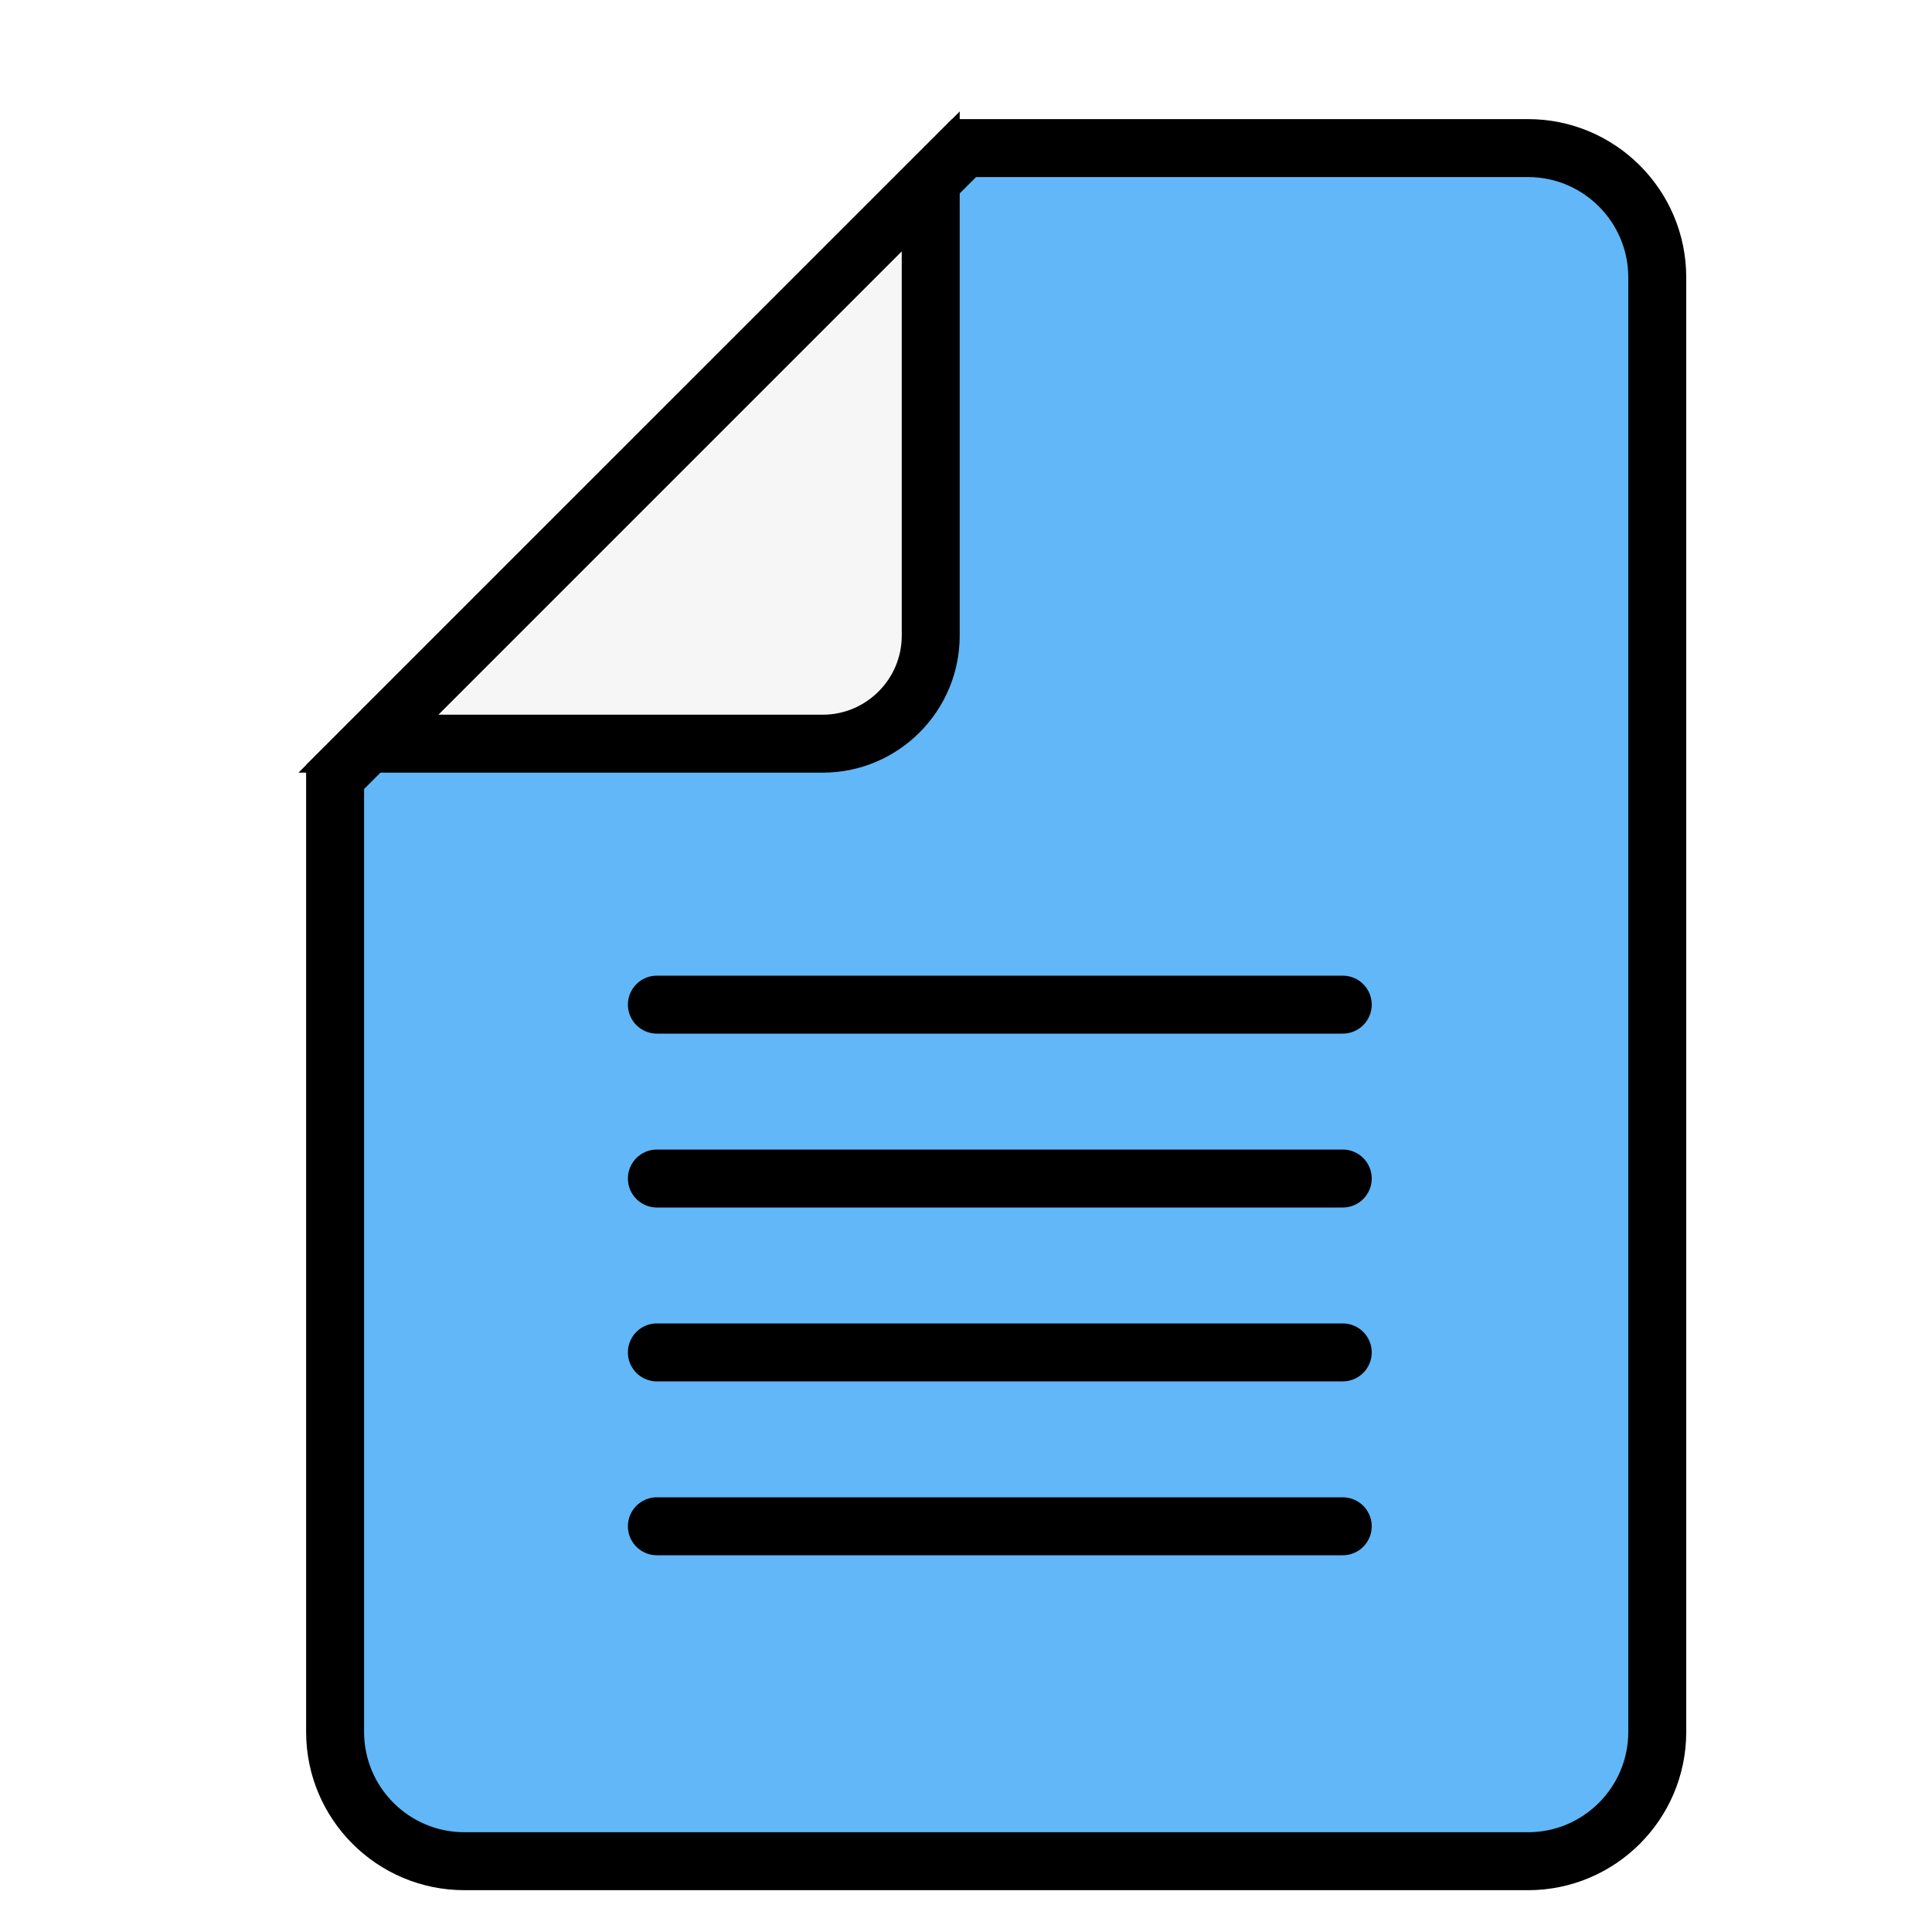 <svg width="100" height="100" viewBox="0 0 100 100" fill="none" xmlns="http://www.w3.org/2000/svg">
<g filter="url(#filter0_d_2_249)">
<path d="M22.032 94.335C18.345 94.335 15.345 91.335 15.345 87.647V38.218L47.899 5.665H77.092C80.779 5.665 83.779 8.665 83.779 12.353V87.648C83.779 91.335 80.779 94.336 77.092 94.336L22.032 94.335Z" fill="#61B7F8" stroke="black" stroke-width="3"/>
<path d="M17.071 36.493L46.174 7.39V30.9C46.174 33.984 43.665 36.493 40.581 36.493H17.071Z" fill="#F6F6F6" stroke="black" stroke-width="3"/>
<path d="M32 50H67.5" stroke="black" stroke-width="3" stroke-linecap="round"/>
<path d="M32 59H67.5" stroke="black" stroke-width="3" stroke-linecap="round"/>
<path d="M32 68H67.5" stroke="black" stroke-width="3" stroke-linecap="round"/>
<path d="M32 77H67.5" stroke="black" stroke-width="3" stroke-linecap="round"/>
</g>
<defs>
<filter id="filter0_d_2_249" x="13.45" y="3.769" width="73.829" height="94.067" filterUnits="userSpaceOnUse" color-interpolation-filters="sRGB">
<feFlood flood-opacity="0" result="BackgroundImageFix"/>
<feColorMatrix in="SourceAlpha" type="matrix" values="0 0 0 0 0 0 0 0 0 0 0 0 0 0 0 0 0 0 127 0" result="hardAlpha"/>
<feOffset dx="2" dy="2"/>
<feComposite in2="hardAlpha" operator="out"/>
<feColorMatrix type="matrix" values="0 0 0 0 0 0 0 0 0 0 0 0 0 0 0 0 0 0 1 0"/>
<feBlend mode="normal" in2="BackgroundImageFix" result="effect1_dropShadow_2_249"/>
<feBlend mode="normal" in="SourceGraphic" in2="effect1_dropShadow_2_249" result="shape"/>
</filter>
</defs>
</svg>
